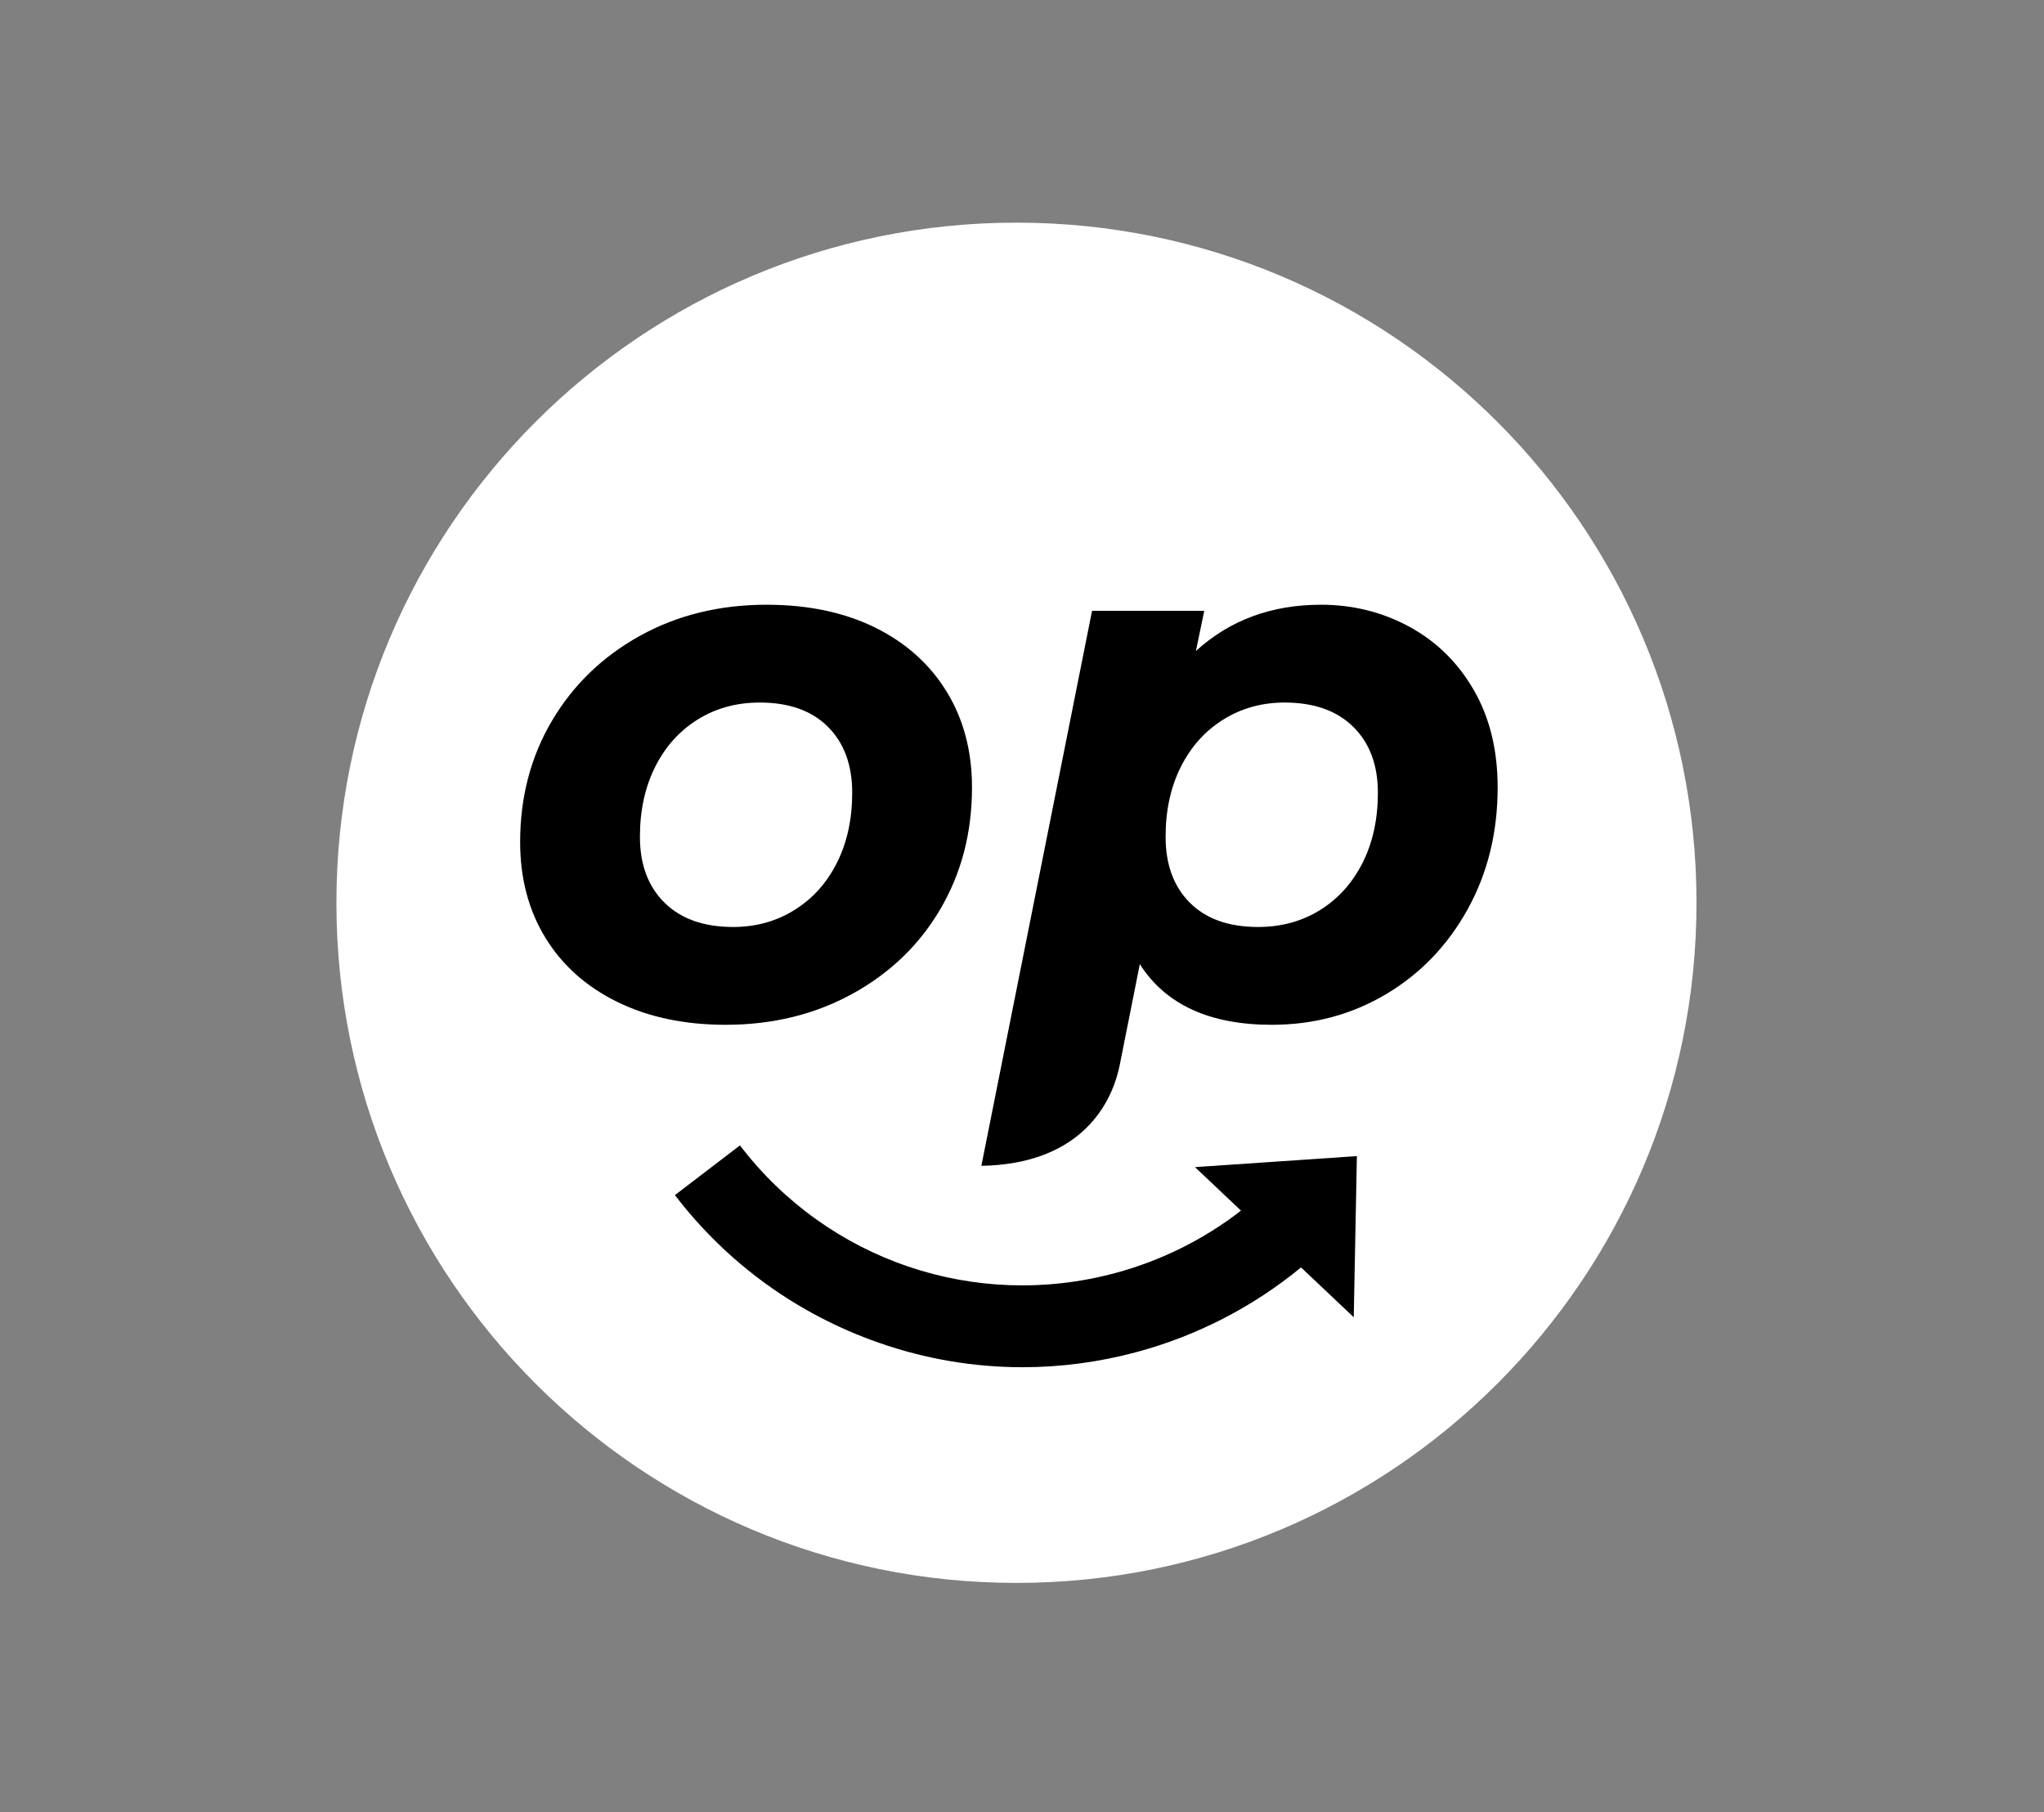 <?xml version="1.0" encoding="utf-8"?>
<!-- Generator: Adobe Illustrator 15.1.0, SVG Export Plug-In . SVG Version: 6.00 Build 0)  -->
<!DOCTYPE svg PUBLIC "-//W3C//DTD SVG 1.1//EN" "http://www.w3.org/Graphics/SVG/1.1/DTD/svg11.dtd">
<svg version="1.1" id="Artwork" xmlns="http://www.w3.org/2000/svg" xmlns:xlink="http://www.w3.org/1999/xlink" x="0px" y="0px"
	 width="582.308px" height="516.192px" viewBox="0 0 582.308 516.192" enable-background="new 0 0 582.308 516.192"
	 xml:space="preserve">
<rect x="0" y="0" width="582.308" height="516.192" fill="#808080" stroke="none"/>
<path fill="#FFFFFF" d="M483.312,257.162c0,106.998-86.74,193.739-193.734,193.739C182.58,450.9,95.84,364.16,95.84,257.162
	c0-107,86.74-193.739,193.738-193.739C396.572,63.423,483.312,150.162,483.312,257.162z"/>
<g>
	<path d="M175.936,285.438c-8.855-4.32-15.696-10.401-20.519-18.251c-4.825-7.846-7.235-16.955-7.235-27.321
		c0-12.814,3.023-24.333,9.071-34.558c6.047-10.223,14.397-18.284,25.054-24.19c10.654-5.902,22.679-8.855,36.07-8.855
		c11.805,0,22.101,2.161,30.886,6.48c8.782,4.319,15.584,10.404,20.41,18.25c4.823,7.85,7.236,16.955,7.236,27.322
		c0,12.817-2.99,24.335-8.964,34.557c-5.976,10.227-14.329,18.289-25.053,24.19c-10.728,5.906-22.787,8.855-36.177,8.855
		C195.05,291.917,184.792,289.758,175.936,285.438z M226.368,259.195c5.184-3.24,9.213-7.738,12.096-13.499
		c2.878-5.758,4.319-12.382,4.319-19.871c0-7.917-2.305-14.181-6.912-18.79c-4.61-4.606-11.089-6.912-19.438-6.912
		c-6.625,0-12.527,1.62-17.711,4.859c-5.183,3.24-9.217,7.742-12.095,13.5c-2.881,5.76-4.32,12.385-4.32,19.87
		c0,7.921,2.34,14.184,7.02,18.792c4.677,4.61,11.193,6.911,19.546,6.911C215.352,264.055,221.184,262.436,226.368,259.195z"/>
</g>
<path d="M386.559,329.322l-46.125,3.137l13.108,12.395c-10.554,8.186-22.692,14.239-35.75,17.761
	c-39.896,10.756-81.893-3.509-106.991-36.342l-18.523,14.16c14.846,19.423,34.932,33.966,58.085,42.056
	c13.282,4.642,27.09,6.971,40.948,6.971c10.899,0,21.83-1.442,32.553-4.333c17.229-4.647,33.156-12.883,46.782-24.101l15.018,14.199
	L386.559,329.322z"/>
<path d="M419.861,196.56c-4.537-7.845-10.658-13.856-18.359-18.034c-7.705-4.174-16.091-6.264-25.162-6.264
	c-14.113,0-25.993,4.394-35.638,13.176l2.375-11.447h-31.965l-31.534,158.1c26.37-0.444,36.774-15.512,39.433-28.803l0,0
	l5.708-28.648c7.343,11.521,19.87,17.278,37.581,17.278c11.95,0,22.82-2.915,32.613-8.747c9.791-5.832,17.528-13.894,23.218-24.19
	c5.687-10.293,8.531-21.848,8.531-34.665C426.664,213.66,424.396,204.409,419.861,196.56z M388.219,245.697
	c-2.882,5.761-6.912,10.259-12.095,13.499c-5.184,3.24-11.09,4.86-17.711,4.86c-8.353,0-14.832-2.301-19.438-6.911
	c-4.61-4.607-6.912-10.871-6.912-18.792c0-7.484,1.438-14.109,4.319-19.87c2.879-5.758,6.912-10.26,12.097-13.5
	c5.183-3.239,11.014-4.859,17.494-4.859c8.349,0,14.866,2.306,19.546,6.912c4.677,4.609,7.02,10.873,7.02,18.79
	C392.539,233.315,391.098,239.939,388.219,245.697z"/>
</svg>
